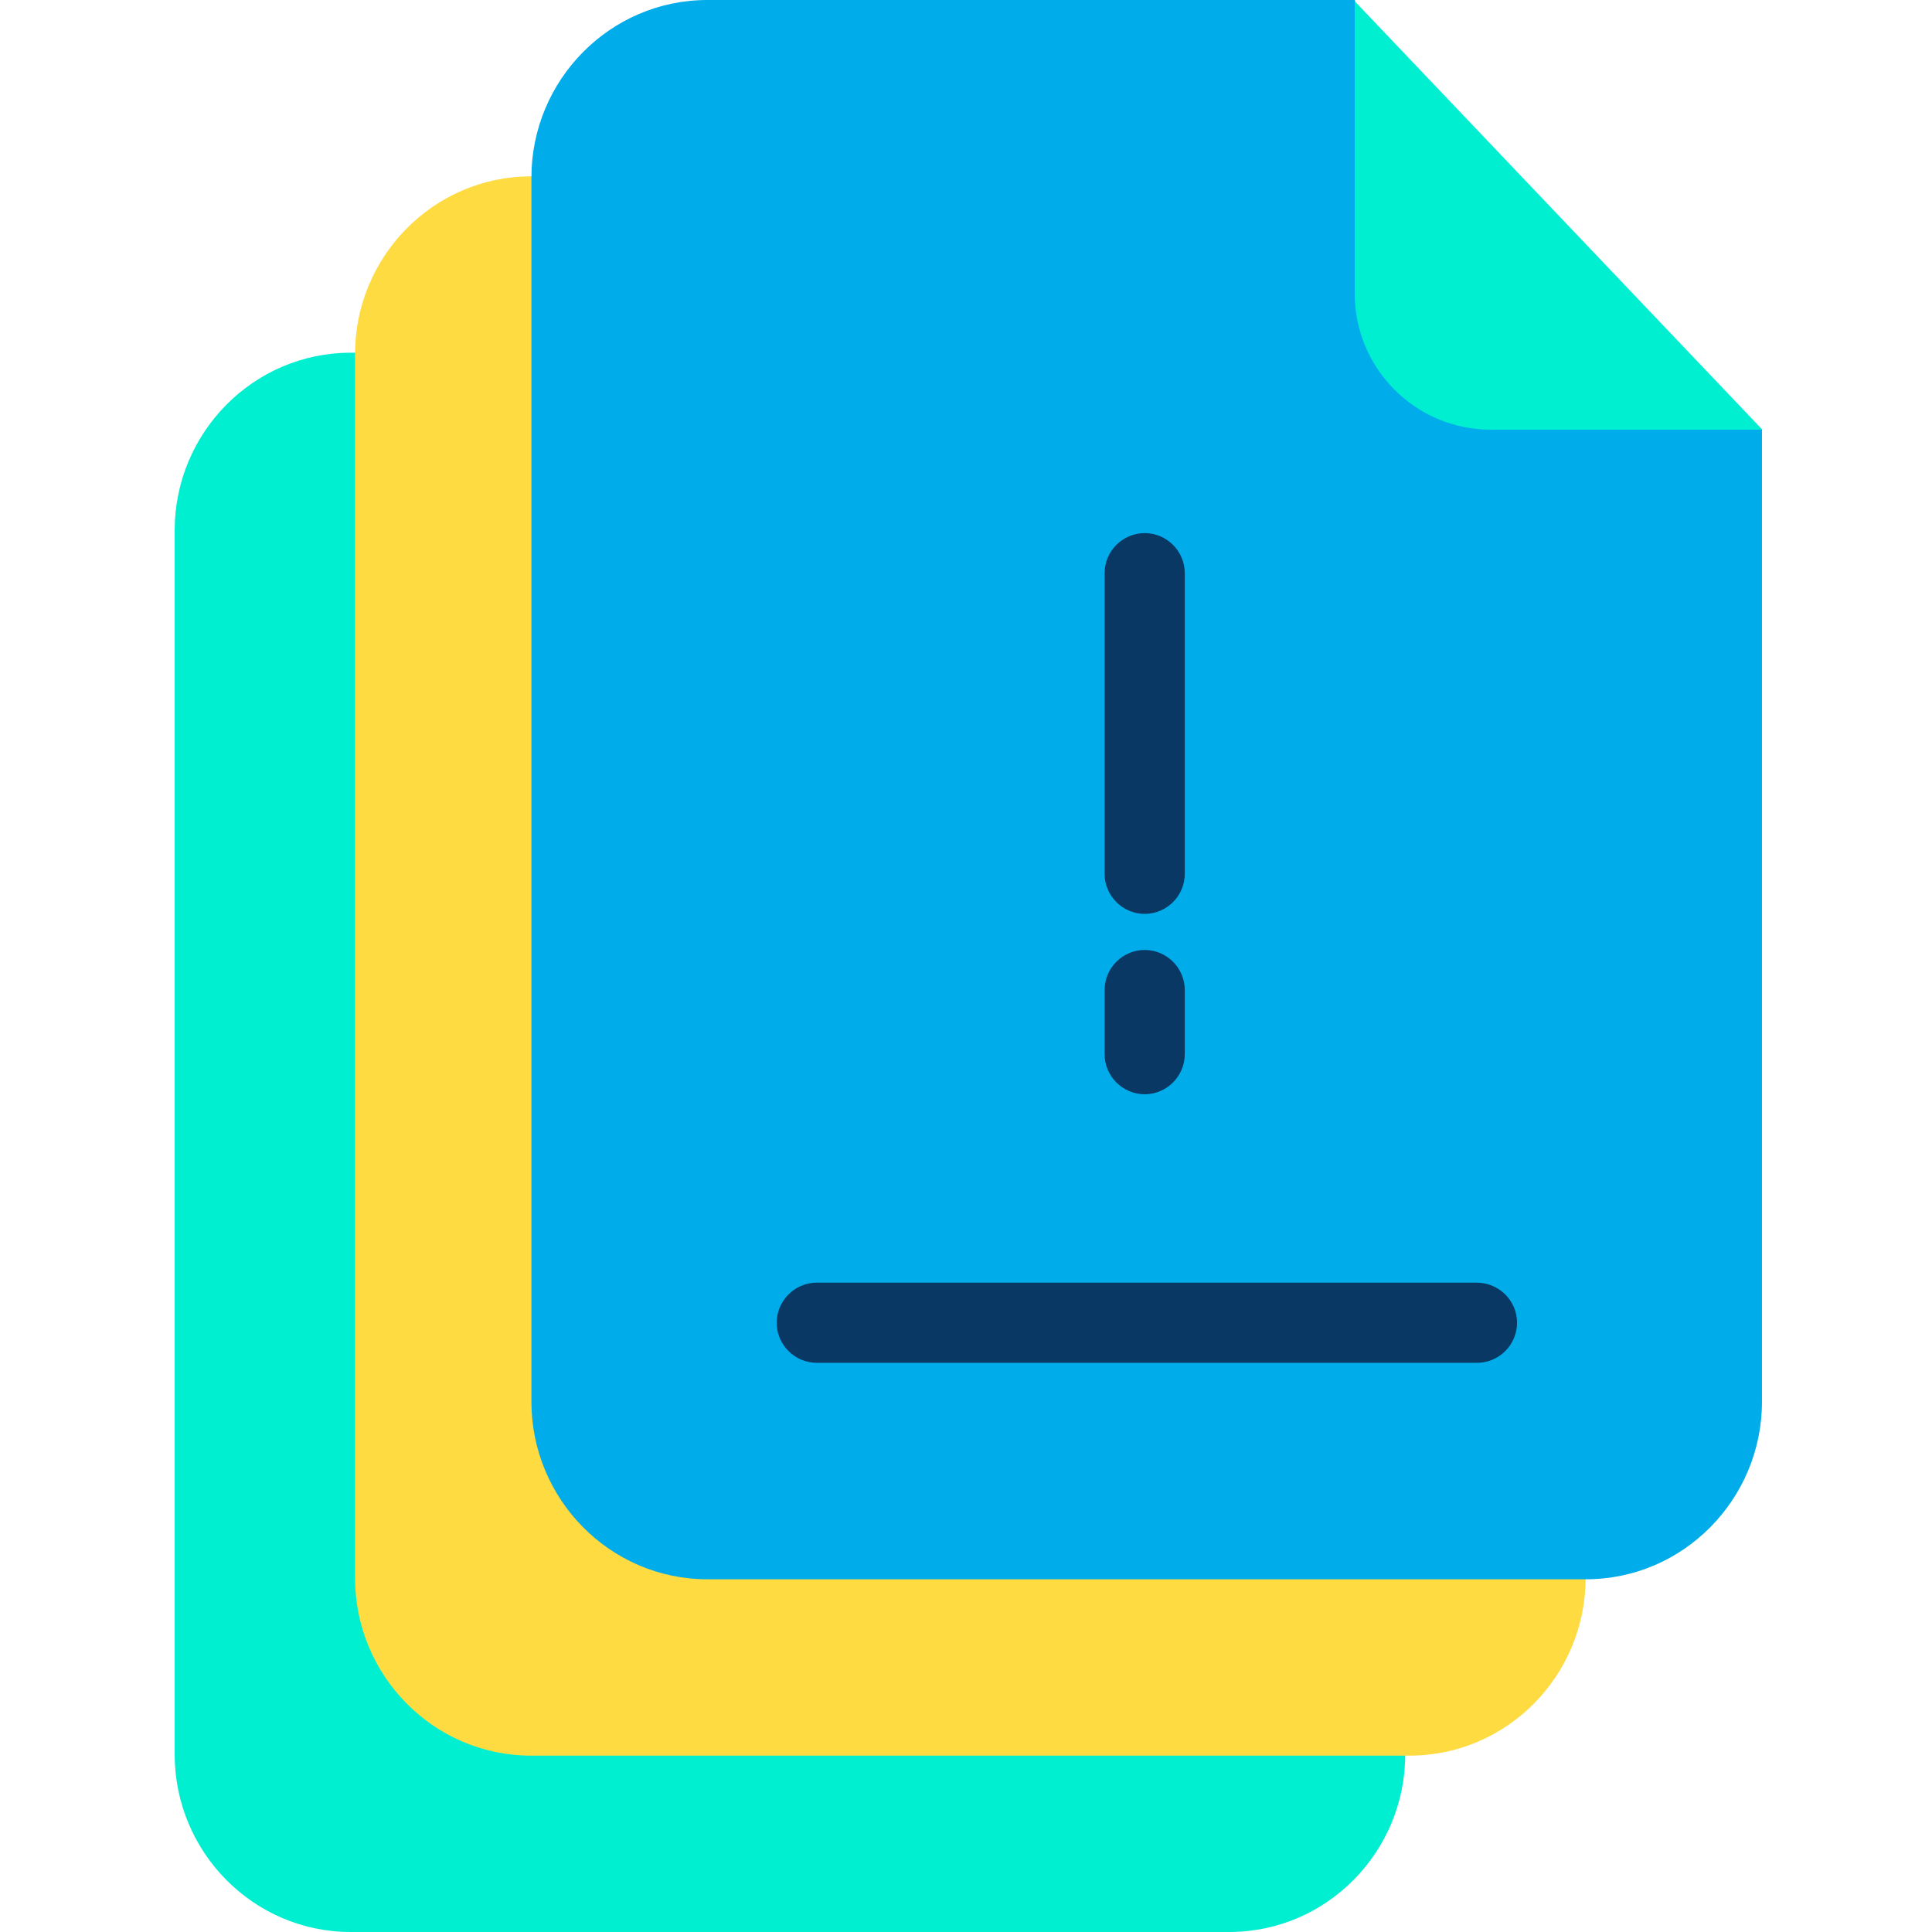 <svg height="638pt" viewBox="-57 0 638 638.751" width="638pt" xmlns="http://www.w3.org/2000/svg"><path d="m317.5 238.539-44.926-121.922h-214.023c-32.199 0-58.176 26.508-58.176 58.707v404.719c0 32.203 25.977 58.707 58.176 58.707h290.488c32.203 0 58.176-26.504 58.176-58.707v-321.496zm0 0" fill="#00efd1"/><path d="m377.133 180.23-44.926-121.922h-214.02c-32.203 0-58.176 26.508-58.176 58.707v404.719c0 32.203 25.973 58.707 58.176 58.707h290.484c32.203 0 58.18-26.504 58.18-58.707v-321.496zm0 0" fill="#fedb41"/><path d="m435.441 121.918-44.926-121.918h-214.02c-32.203 0-58.176 26.504-58.176 58.707v404.719c0 32.203 25.973 58.707 58.176 58.707h290.488c32.199 0 58.176-26.504 58.176-58.707v-321.496zm0 0" fill="#00acea"/><path d="m390.516.398 134.777 141.664h-89.719c-24.914 0-45.059-20.145-45.059-45.055zm0 0" fill="#00efd1"/><g fill="#083863"><path d="m430.805 424.066h-218.129c-7.293 0-13.258 5.961-13.258 13.254 0 7.289 5.965 13.25 13.258 13.25h218.258c7.293 0 13.25-5.961 13.25-13.25 0-7.293-5.957-13.254-13.379-13.254zm0 0"/><path d="m321.078 302.148c7.285 0 13.25-5.965 13.25-13.25v-99.391c0-7.289-5.965-13.254-13.25-13.254-7.293 0-13.258 5.965-13.258 13.254v99.391c0 7.285 5.965 13.25 13.258 13.25zm0 0"/><path d="m321.078 361.781c7.285 0 13.25-5.965 13.25-13.254v-21.199c0-7.289-5.965-13.254-13.25-13.254-7.293 0-13.258 5.965-13.258 13.254v21.199c0 7.289 5.965 13.254 13.258 13.254zm0 0"/></g></svg>